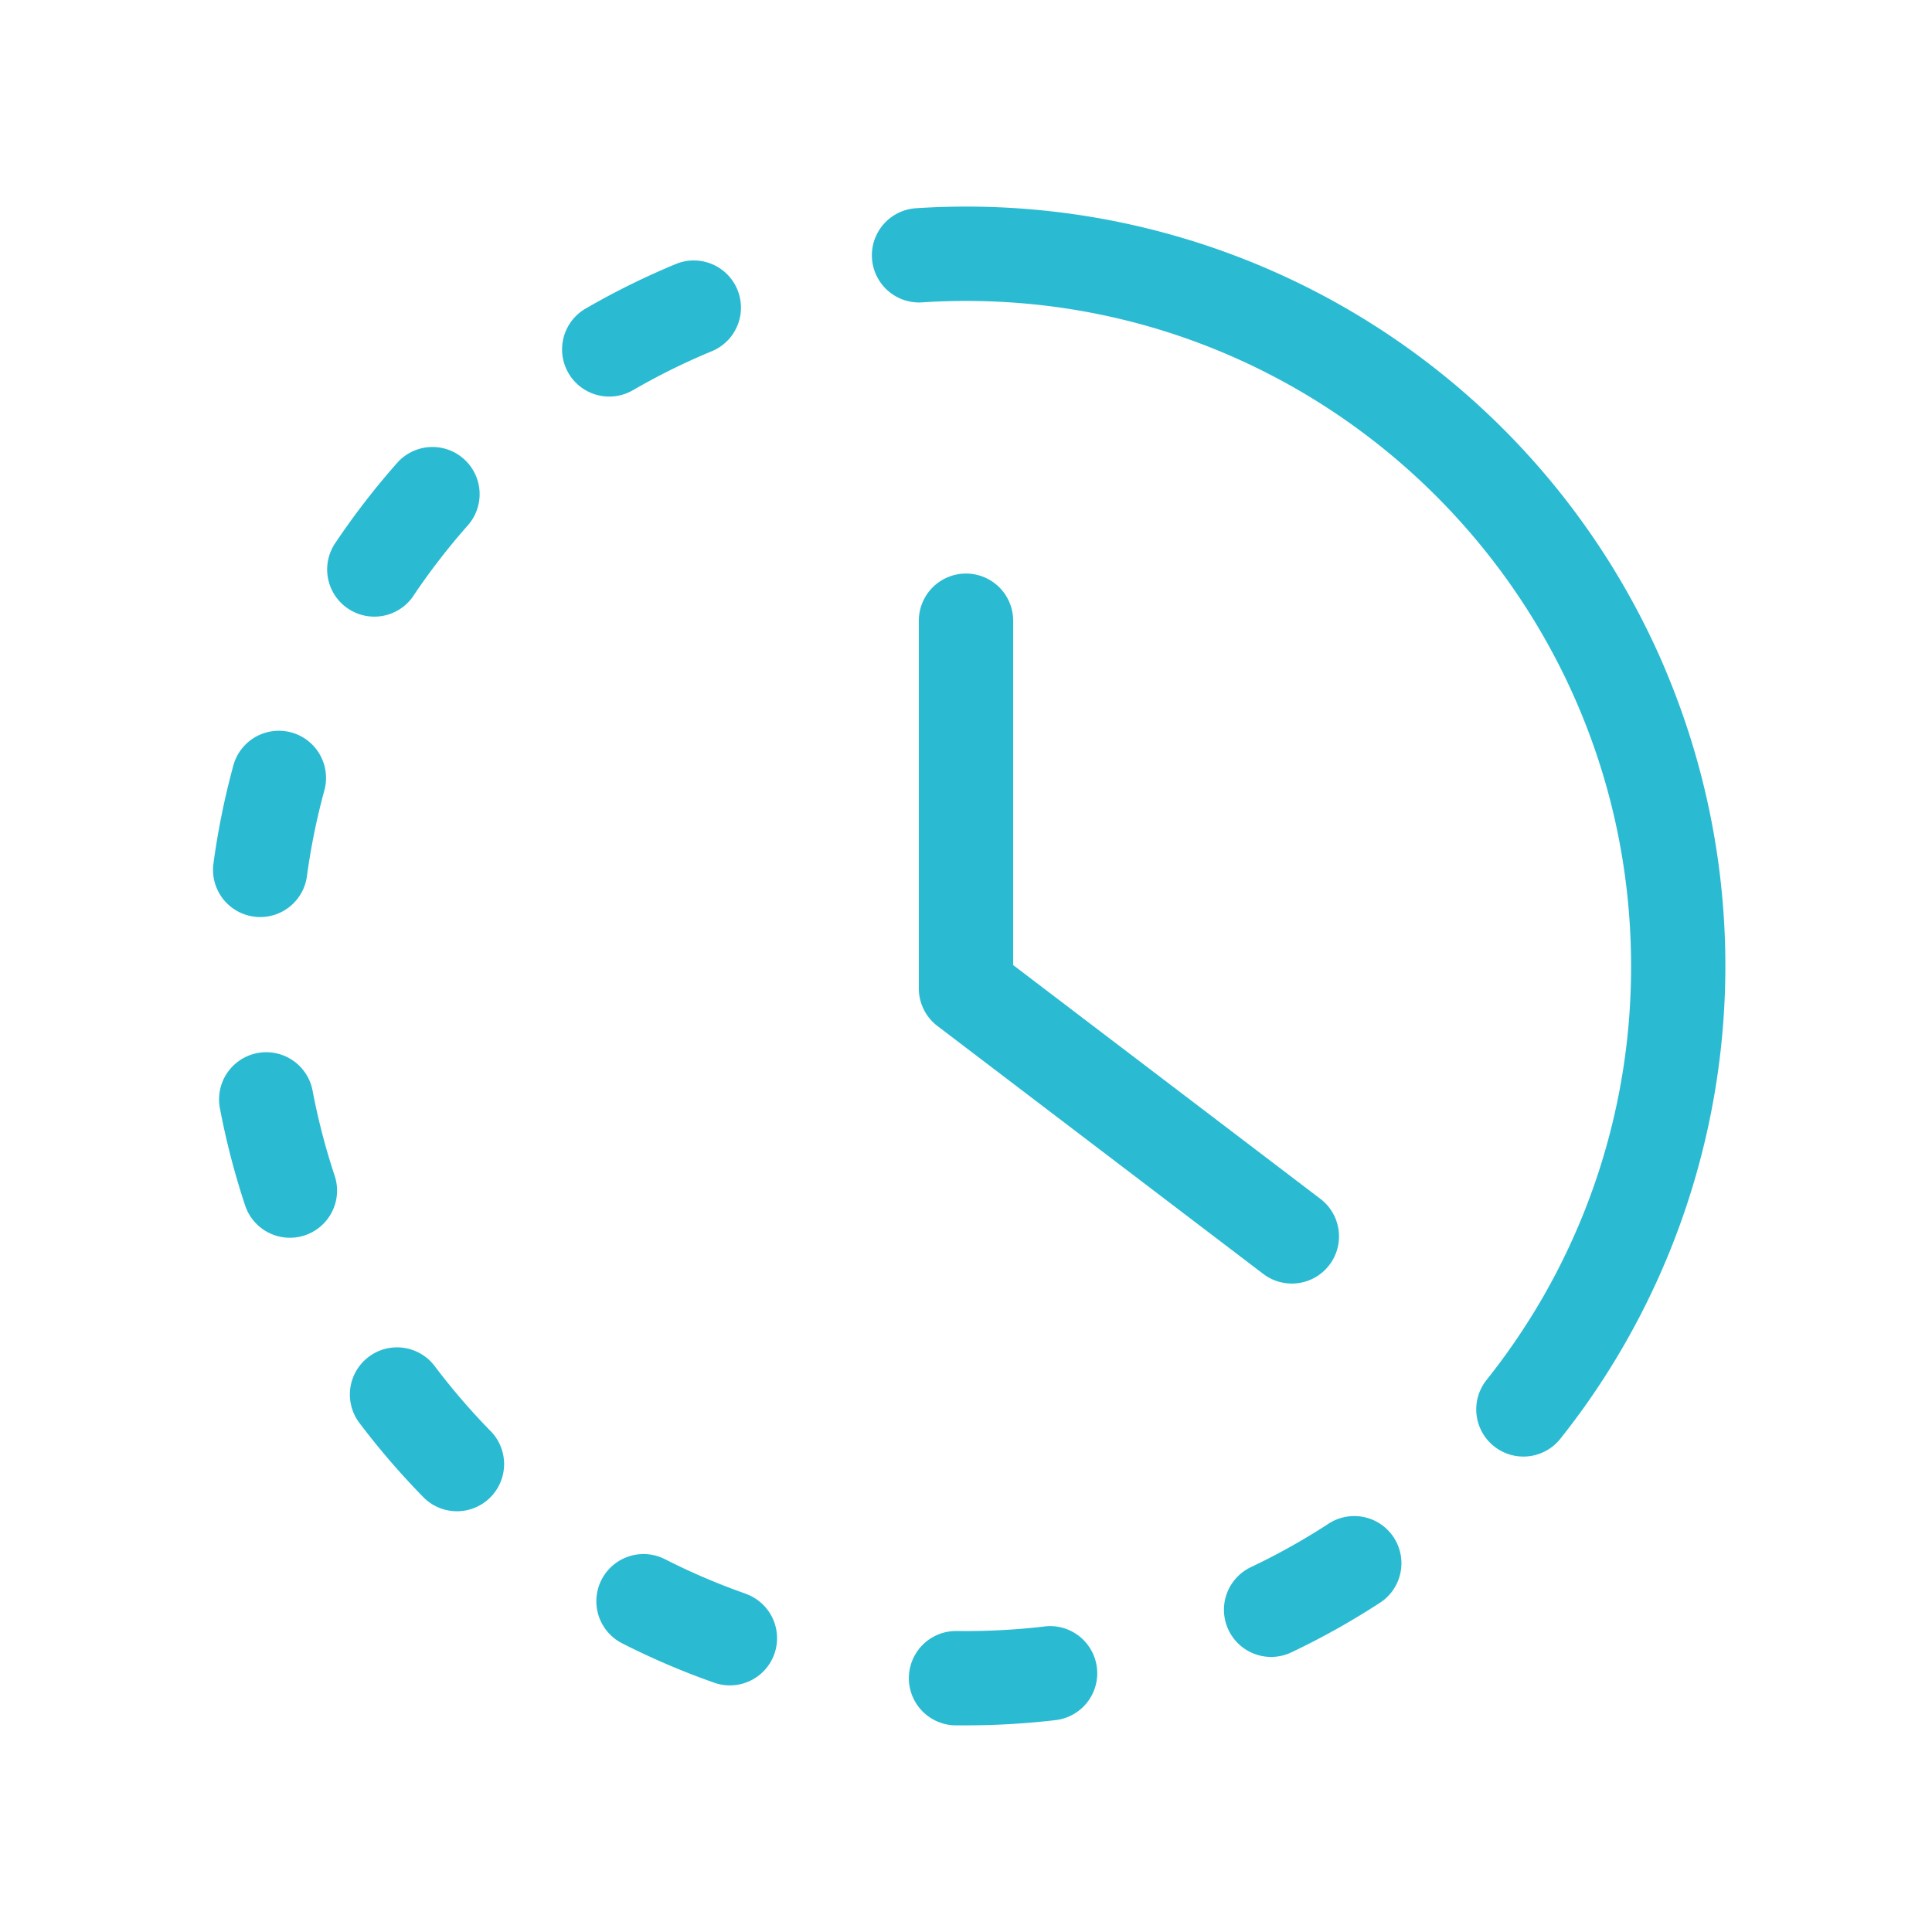 <svg id="Layer_1" data-name="Layer 1" xmlns="http://www.w3.org/2000/svg" viewBox="0 0 1024 1024">
    <defs>
        <style>.cls-1{fill:#2abbd3;}</style>
    </defs>
    <title>icon_</title>
    <path class="cls-1"
          d="M512,304a25,25,0,0,0-25,25V523.9a25,25,0,0,0,9.86,19.9L669.29,675a25,25,0,1,0,30.27-39.79L537,511.51V329A25,25,0,0,0,512,304Z"/>
    <path class="cls-1"
          d="M230.28,723.91A25,25,0,0,0,190.35,754,405.37,405.37,0,0,0,225,794.15a25,25,0,0,0,35.66-35A356.21,356.21,0,0,1,230.28,723.91Z"/>
    <path class="cls-1"
          d="M335.86,206.59a353.08,353.08,0,0,1,41.62-20.52,25,25,0,0,0-19.09-46.21,402.48,402.48,0,0,0-47.55,23.44,25,25,0,1,0,25,43.29Z"/>
    <path class="cls-1"
          d="M134.57,485.83a25.67,25.67,0,0,0,3.37.23,25,25,0,0,0,24.74-21.66,352.16,352.16,0,0,1,9.24-45.49,25,25,0,1,0-48.24-13.18,402.23,402.23,0,0,0-10.55,52A25,25,0,0,0,134.57,485.83Z"/>
    <path class="cls-1"
          d="M165.71,578.24a25,25,0,1,0-49.12,9.33,401.09,401.09,0,0,0,13.33,51.34,25,25,0,0,0,47.46-15.75A350.69,350.69,0,0,1,165.71,578.24Z"/>
    <path class="cls-1"
          d="M219.33,315.46a356.57,356.57,0,0,1,28.41-36.76,25,25,0,1,0-37.47-33.1,404.62,404.62,0,0,0-32.42,42,25,25,0,1,0,41.48,27.91Z"/>
    <path class="cls-1"
          d="M395.13,844.67a351.4,351.4,0,0,1-42.7-18.27A25,25,0,1,0,329.76,871a401.07,401.07,0,0,0,48.8,20.87,24.74,24.74,0,0,0,8.28,1.42,25,25,0,0,0,8.29-48.59Z"/>
    <path class="cls-1"
          d="M703.54,808A354.33,354.33,0,0,1,663,830.62a25,25,0,1,0,21.45,45.17,403.53,403.53,0,0,0,46.3-25.87A25,25,0,1,0,703.54,808Z"/>
    <path class="cls-1"
          d="M553.64,862.07a359.38,359.38,0,0,1-46.42,2.4h-.34a25,25,0,0,0-.32,50c1.81,0,3.62,0,5.44,0a408.11,408.11,0,0,0,47.48-2.77,25,25,0,1,0-5.84-49.66Z"/>
    <path class="cls-1"
          d="M882.86,355.32A402.18,402.18,0,0,0,512,109.5c-8.86,0-17.81.29-26.61.87a25,25,0,0,0,1.6,49.94c.55,0,1.1,0,1.66-.05,7.72-.5,15.57-.76,23.35-.76,194.37,0,352.5,158.13,352.5,352.5a350.36,350.36,0,0,1-62.67,200.69h0c-4.42,6.36-9.11,12.67-13.94,18.73A25,25,0,0,0,827,762.59c5.51-6.93,10.87-14.12,15.9-21.38l0,0a403.1,403.1,0,0,0,39.94-385.86Z"/>
</svg>